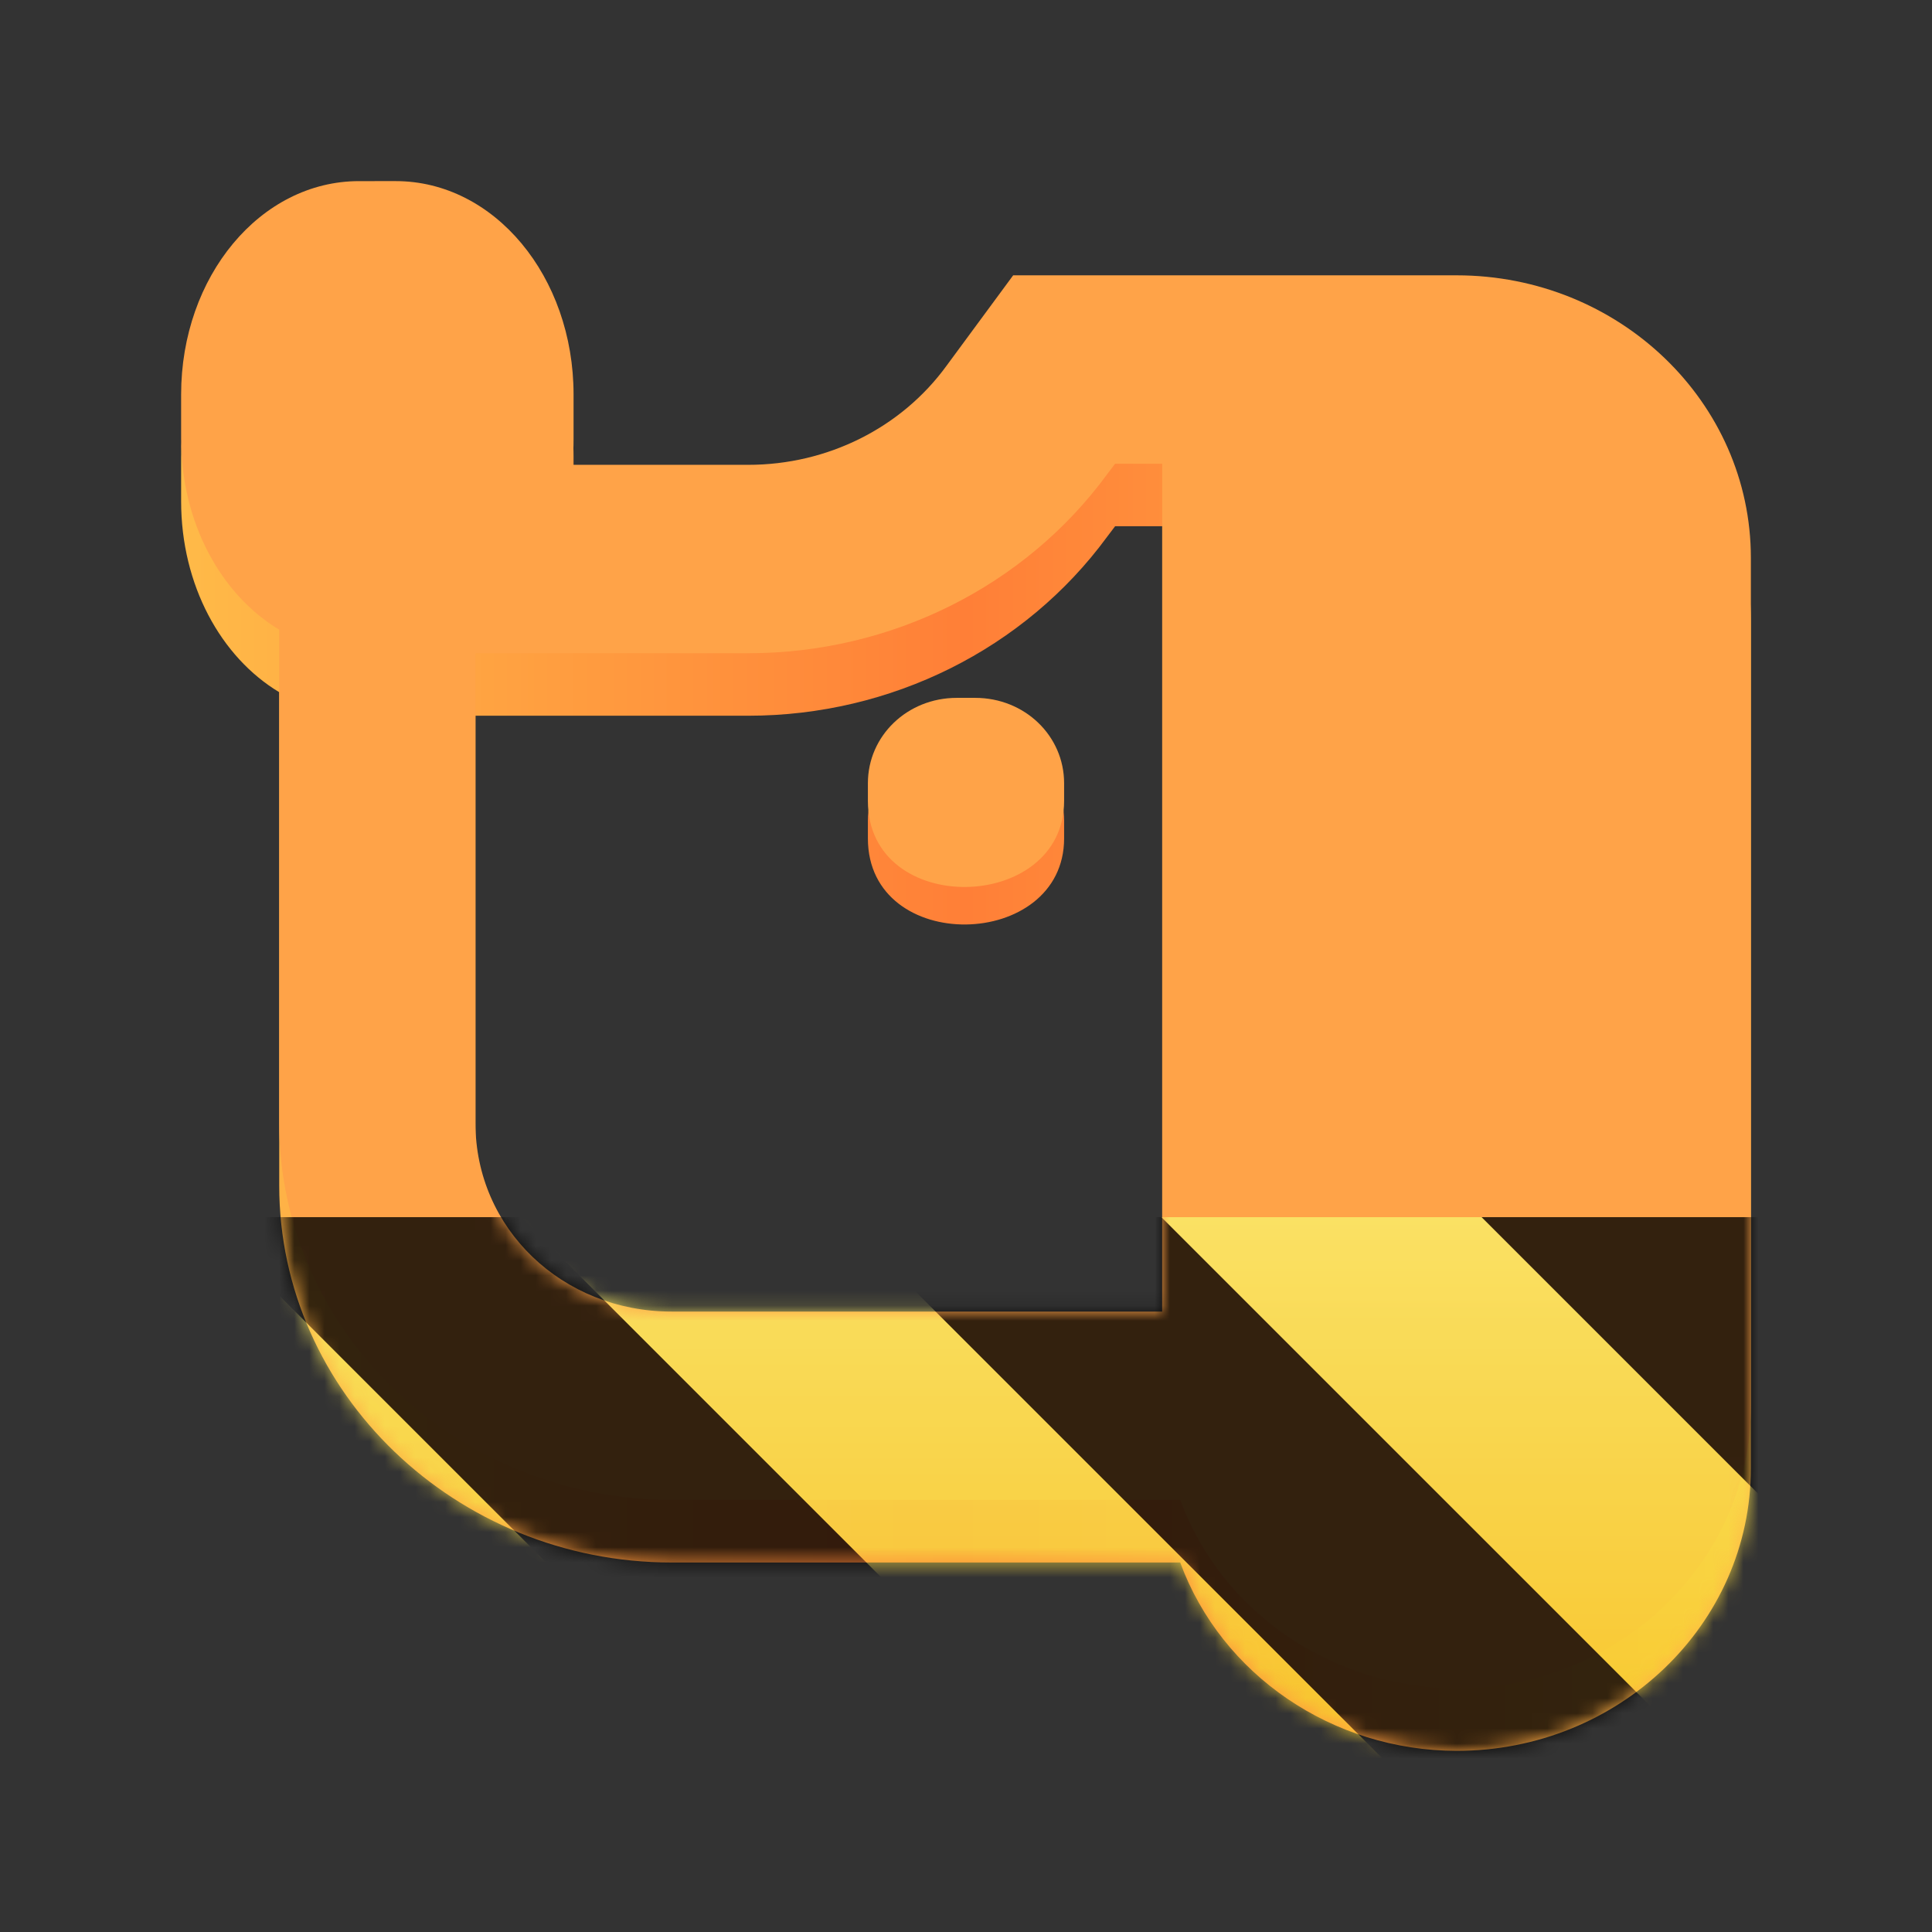 <?xml version="1.0" encoding="UTF-8"?>
<svg height="128px" viewBox="0 0 128 128" width="128px" xmlns="http://www.w3.org/2000/svg" xmlns:xlink="http://www.w3.org/1999/xlink">
    <rect x="0" y="0" width="128" height="128" fill="#333333" stroke="none"/>
    <filter id="a" height="100%" width="100%" x="0%" y="0%">
        <feColorMatrix color-interpolation-filters="sRGB" values="0 0 0 0 1 0 0 0 0 1 0 0 0 0 1 0 0 0 1 0"/>
    </filter>
    <linearGradient id="b" gradientTransform="matrix(1.106 0 0 1.062 -6.798 -181.338)" gradientUnits="userSpaceOnUse" x1="17" x2="111.055" y1="233.027" y2="233.027">
        <stop offset="0" stop-color="#ffba48"/>
        <stop offset="0.5" stop-color="#ff7f37"/>
        <stop offset="1" stop-color="#ffba48"/>
    </linearGradient>
    <clipPath id="c">
        <rect height="128" width="128"/>
    </clipPath>
    <clipPath id="d">
        <rect height="128" width="128"/>
    </clipPath>
    <mask id="e">
        <g filter="url(#a)">
            <g clip-path="url(#d)" filter="url(#a)">
                <g clip-path="url(#c)">
                    <path d="m 23.781 16.141 c -6.527 0 -11.781 6.312 -11.781 14.141 v 2.926 c 0 5.559 2.641 10.336 6.5 12.652 v 32.695 c 0 13.723 11.703 24.965 26 24.965 h 33.691 c 2.746 7.457 10.082 12.457 18.309 12.48 c 10.766 0 19.5 -8.387 19.5 -18.723 v -56.172 c 0 -10.336 -8.734 -18.723 -19.5 -18.723 h -29.375 l -4.418 5.996 c -3 4.121 -7.898 6.559 -13.129 6.559 h -11.652 c 0.051 -0.586 0.074 -1.145 0.074 -1.73 v -2.926 c 0 -7.828 -5.254 -14.141 -11.781 -14.141 z m 50.098 18.723 h 3.121 v 56.172 h -32.5 c -7.262 0 -13 -5.508 -13 -12.48 v -31.137 h 18.078 c 9.445 0 18.309 -4.41 23.766 -11.848 z m -10.488 13.828 c -3.277 0 -5.891 2.539 -5.891 5.684 v 1.168 c 0 7.762 13 7.453 13 0 v -1.168 c 0 -3.145 -2.613 -5.684 -5.891 -5.684 z m 0 0" fill="url(#b)"/>
                    <path d="m 23.781 12 c -6.527 0 -11.781 6.312 -11.781 14.141 v 2.926 c 0 5.559 2.641 10.336 6.5 12.652 v 32.691 c 0 13.727 11.703 24.965 26 24.965 h 33.691 c 2.746 7.461 10.082 12.461 18.309 12.484 c 10.766 0 19.5 -8.387 19.5 -18.723 v -56.172 c 0 -10.336 -8.734 -18.723 -19.5 -18.723 h -29.375 l -4.418 5.996 c -3 4.121 -7.898 6.559 -13.129 6.559 h -11.652 c 0.051 -0.586 0.074 -1.145 0.074 -1.73 v -2.926 c 0 -7.828 -5.254 -14.141 -11.781 -14.141 z m 50.098 18.723 h 3.121 v 56.172 h -32.5 c -7.262 0 -13 -5.512 -13 -12.484 v -31.133 h 18.078 c 9.445 0 18.309 -4.41 23.766 -11.848 z m -10.488 15.512 c -3.277 0 -5.891 2.512 -5.891 5.656 v 1.168 c 0 7.762 13 7.453 13 0 v -1.168 c 0 -3.145 -2.613 -5.656 -5.891 -5.656 z m 0 0" fill="#ffa348"/>
                </g>
            </g>
        </g>
    </mask>
    <mask id="f">
        <g filter="url(#a)">
            <rect fill-opacity="0.8" height="184.32" width="184.32" x="-28.16" y="-28.16"/>
        </g>
    </mask>
    <linearGradient id="g" gradientTransform="matrix(0 0.37 -0.985 0 295.385 -30.36)" gradientUnits="userSpaceOnUse" x1="300" x2="428" y1="235" y2="235">
        <stop offset="0" stop-color="#f9f06b"/>
        <stop offset="1" stop-color="#f5c211"/>
    </linearGradient>
    <clipPath id="h">
        <rect height="128" width="128"/>
    </clipPath>
    <clipPath id="i">
        <rect height="128" width="128"/>
    </clipPath>
    <path d="m 23.781 16.141 c -6.527 0 -11.781 6.312 -11.781 14.141 v 2.926 c 0 5.559 2.641 10.336 6.5 12.652 v 32.695 c 0 13.723 11.703 24.965 26 24.965 h 33.691 c 2.746 7.457 10.082 12.457 18.309 12.48 c 10.766 0 19.5 -8.387 19.5 -18.723 v -56.172 c 0 -10.336 -8.734 -18.723 -19.5 -18.723 h -29.375 l -4.418 5.996 c -3 4.121 -7.898 6.559 -13.129 6.559 h -11.652 c 0.051 -0.586 0.074 -1.145 0.074 -1.73 v -2.926 c 0 -7.828 -5.254 -14.141 -11.781 -14.141 z m 50.098 18.723 h 3.121 v 56.172 h -32.5 c -7.262 0 -13 -5.508 -13 -12.48 v -31.137 h 18.078 c 9.445 0 18.309 -4.41 23.766 -11.848 z m -10.488 13.828 c -3.277 0 -5.891 2.539 -5.891 5.684 v 1.168 c 0 7.762 13 7.453 13 0 v -1.168 c 0 -3.145 -2.613 -5.684 -5.891 -5.684 z m 0 0" fill="url(#b)"/>
    <path d="m 23.781 12 c -6.527 0 -11.781 6.312 -11.781 14.141 v 2.926 c 0 5.559 2.641 10.336 6.5 12.652 v 32.691 c 0 13.727 11.703 24.965 26 24.965 h 33.691 c 2.746 7.461 10.082 12.461 18.309 12.484 c 10.766 0 19.5 -8.387 19.5 -18.723 v -56.172 c 0 -10.336 -8.734 -18.723 -19.5 -18.723 h -29.375 l -4.418 5.996 c -3 4.121 -7.898 6.559 -13.129 6.559 h -11.652 c 0.051 -0.586 0.074 -1.145 0.074 -1.73 v -2.926 c 0 -7.828 -5.254 -14.141 -11.781 -14.141 z m 50.098 18.723 h 3.121 v 56.172 h -32.5 c -7.262 0 -13 -5.512 -13 -12.484 v -31.133 h 18.078 c 9.445 0 18.309 -4.41 23.766 -11.848 z m -10.488 15.512 c -3.277 0 -5.891 2.512 -5.891 5.656 v 1.168 c 0 7.762 13 7.453 13 0 v -1.168 c 0 -3.145 -2.613 -5.656 -5.891 -5.656 z m 0 0" fill="#ffa348"/>
    <g mask="url(#e)">
        <g clip-path="url(#i)">
            <g mask="url(#f)">
                <g clip-path="url(#h)">
                    <path d="m 128 80.641 v 47.359 h -128 v -47.359 z m 0 0" fill="url(#g)"/>
                    <path d="m 13.309 80.641 l 47.355 47.359 h 21.215 l -47.359 -47.359 z m 42.422 0 l 47.363 47.359 h 21.215 l -47.363 -47.359 z m 42.43 0 l 29.84 29.84 v -21.211 l -8.629 -8.629 z m -98.16 7.906 v 21.215 l 18.238 18.238 h 21.215 z m 0 0"/>
                </g>
            </g>
        </g>
    </g>
</svg>
